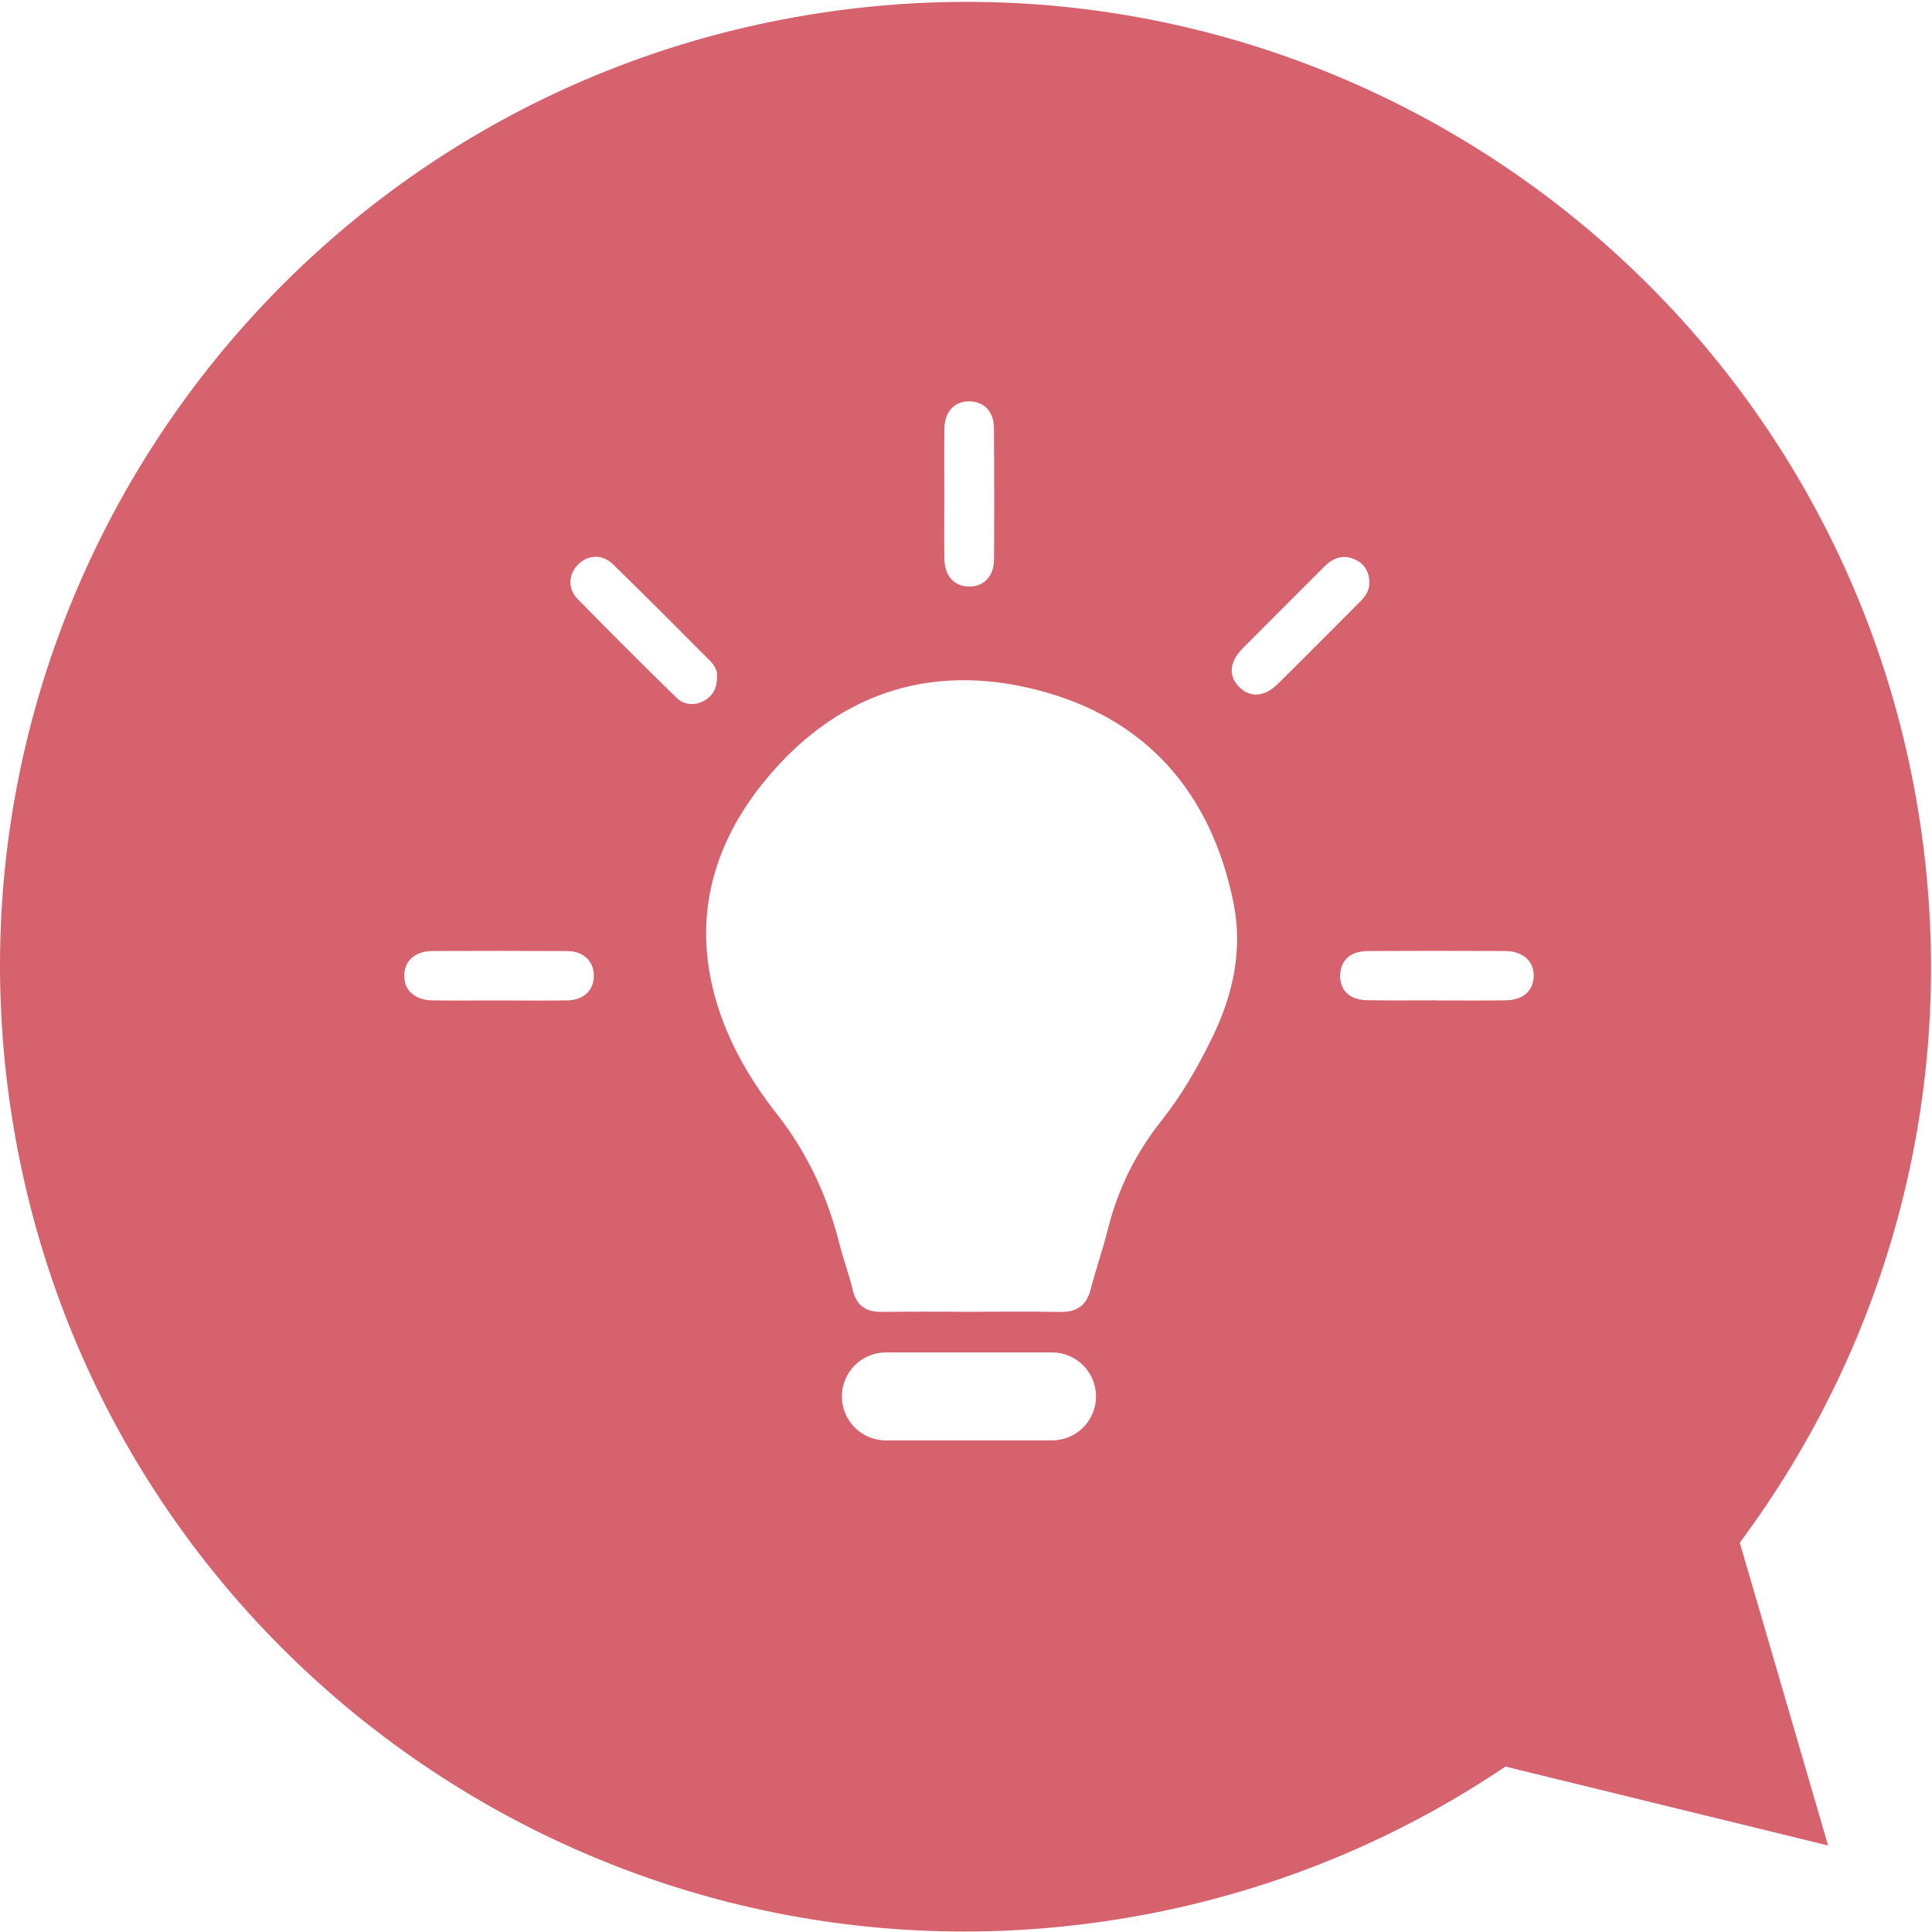 <svg width="593" height="593" viewBox="0 0 593 593" fill="none" xmlns="http://www.w3.org/2000/svg">
<path d="M533.999 473.497C579.653 412.208 601.729 333.428 589.258 251.937C564.52 90.284 413.313 -20.718 251.545 4.02C89.777 28.74 -21.304 179.839 3.451 341.492C28.189 503.144 179.396 614.146 341.164 589.409C385.965 582.555 426.842 565.984 462.055 542.219L506.856 553.181L561.108 566.445L545.481 512.862L533.999 473.497ZM289.88 131.473C289.965 126.256 293.002 123.136 297.608 123.188C301.976 123.239 305.03 126.307 305.064 131.234C305.183 144.72 305.2 158.205 305.098 171.707C305.064 176.941 301.925 180.095 297.352 180.027C292.814 179.959 289.931 176.754 289.863 171.451C289.778 164.871 289.846 158.29 289.846 151.709C289.863 144.958 289.777 138.224 289.88 131.473ZM174.158 307.054C167.095 307.156 160.049 307.088 152.986 307.071C146.264 307.071 139.526 307.139 132.804 307.054C127.276 306.986 123.966 303.951 124.086 299.263C124.188 294.83 127.498 291.915 132.718 291.898C146.503 291.847 160.288 291.83 174.073 291.915C178.969 291.932 182.143 294.899 182.262 299.195C182.382 303.849 179.277 306.969 174.158 307.054ZM207.546 214.072C197.327 204.065 187.193 193.989 177.212 183.76C174.124 180.589 174.534 176.055 177.519 173.173C180.539 170.241 184.889 170.036 188.148 173.207C198.163 182.959 208.024 192.847 217.867 202.752C219.266 204.15 220.239 205.94 220.085 207.406C220.154 211.379 218.686 213.8 215.786 215.249C212.835 216.715 209.815 216.289 207.546 214.072ZM322.892 442.111H271.915C264.443 442.111 258.403 436.059 258.403 428.609C258.403 421.142 264.46 415.106 271.915 415.106H322.892C330.364 415.106 336.404 421.159 336.404 428.609C336.421 436.059 330.364 442.111 322.892 442.111ZM372.214 318.152C367.829 327.222 362.831 335.985 356.569 343.878C348.653 353.835 343.16 364.831 340.089 377.157C338.536 383.379 336.387 389.432 334.8 395.637C333.521 400.615 330.62 402.78 325.468 402.678C316.272 402.508 307.06 402.627 297.864 402.627C288.839 402.627 279.797 402.542 270.772 402.661C265.944 402.729 262.924 400.922 261.747 395.961C260.638 391.239 258.881 386.687 257.704 381.981C254.019 367.337 247.945 354.039 238.511 342.02C229.486 330.53 222.235 317.709 218.789 303.372C213.159 279.947 219.42 258.756 234.075 240.497C255.895 213.305 284.83 203.093 318.542 211.822C351.793 220.431 371.6 243.157 378.543 276.793C381.529 291.301 378.578 305.008 372.214 318.152ZM380.164 210.663C376.991 207.27 377.383 203.076 381.461 198.967C389.786 190.563 398.18 182.226 406.54 173.855C409.235 171.162 412.34 170.088 415.923 171.741C418.874 173.105 420.29 175.594 420.308 178.85C420.342 181.374 418.994 183.147 417.305 184.834C408.945 193.188 400.637 201.61 392.226 209.895C388.029 214.055 383.508 214.226 380.164 210.663ZM462.106 307.037C455.026 307.139 447.946 307.071 440.865 307.071C440.865 307.054 440.865 307.054 440.865 307.037C433.785 307.037 426.705 307.122 419.625 307.003C414.285 306.918 411.231 303.968 411.351 299.348C411.47 294.694 414.507 291.932 419.898 291.898C433.888 291.83 447.894 291.83 461.884 291.898C467.429 291.915 470.858 295.001 470.755 299.621C470.636 304.139 467.514 306.952 462.106 307.037Z" fill="#D5626D"/>
</svg>
